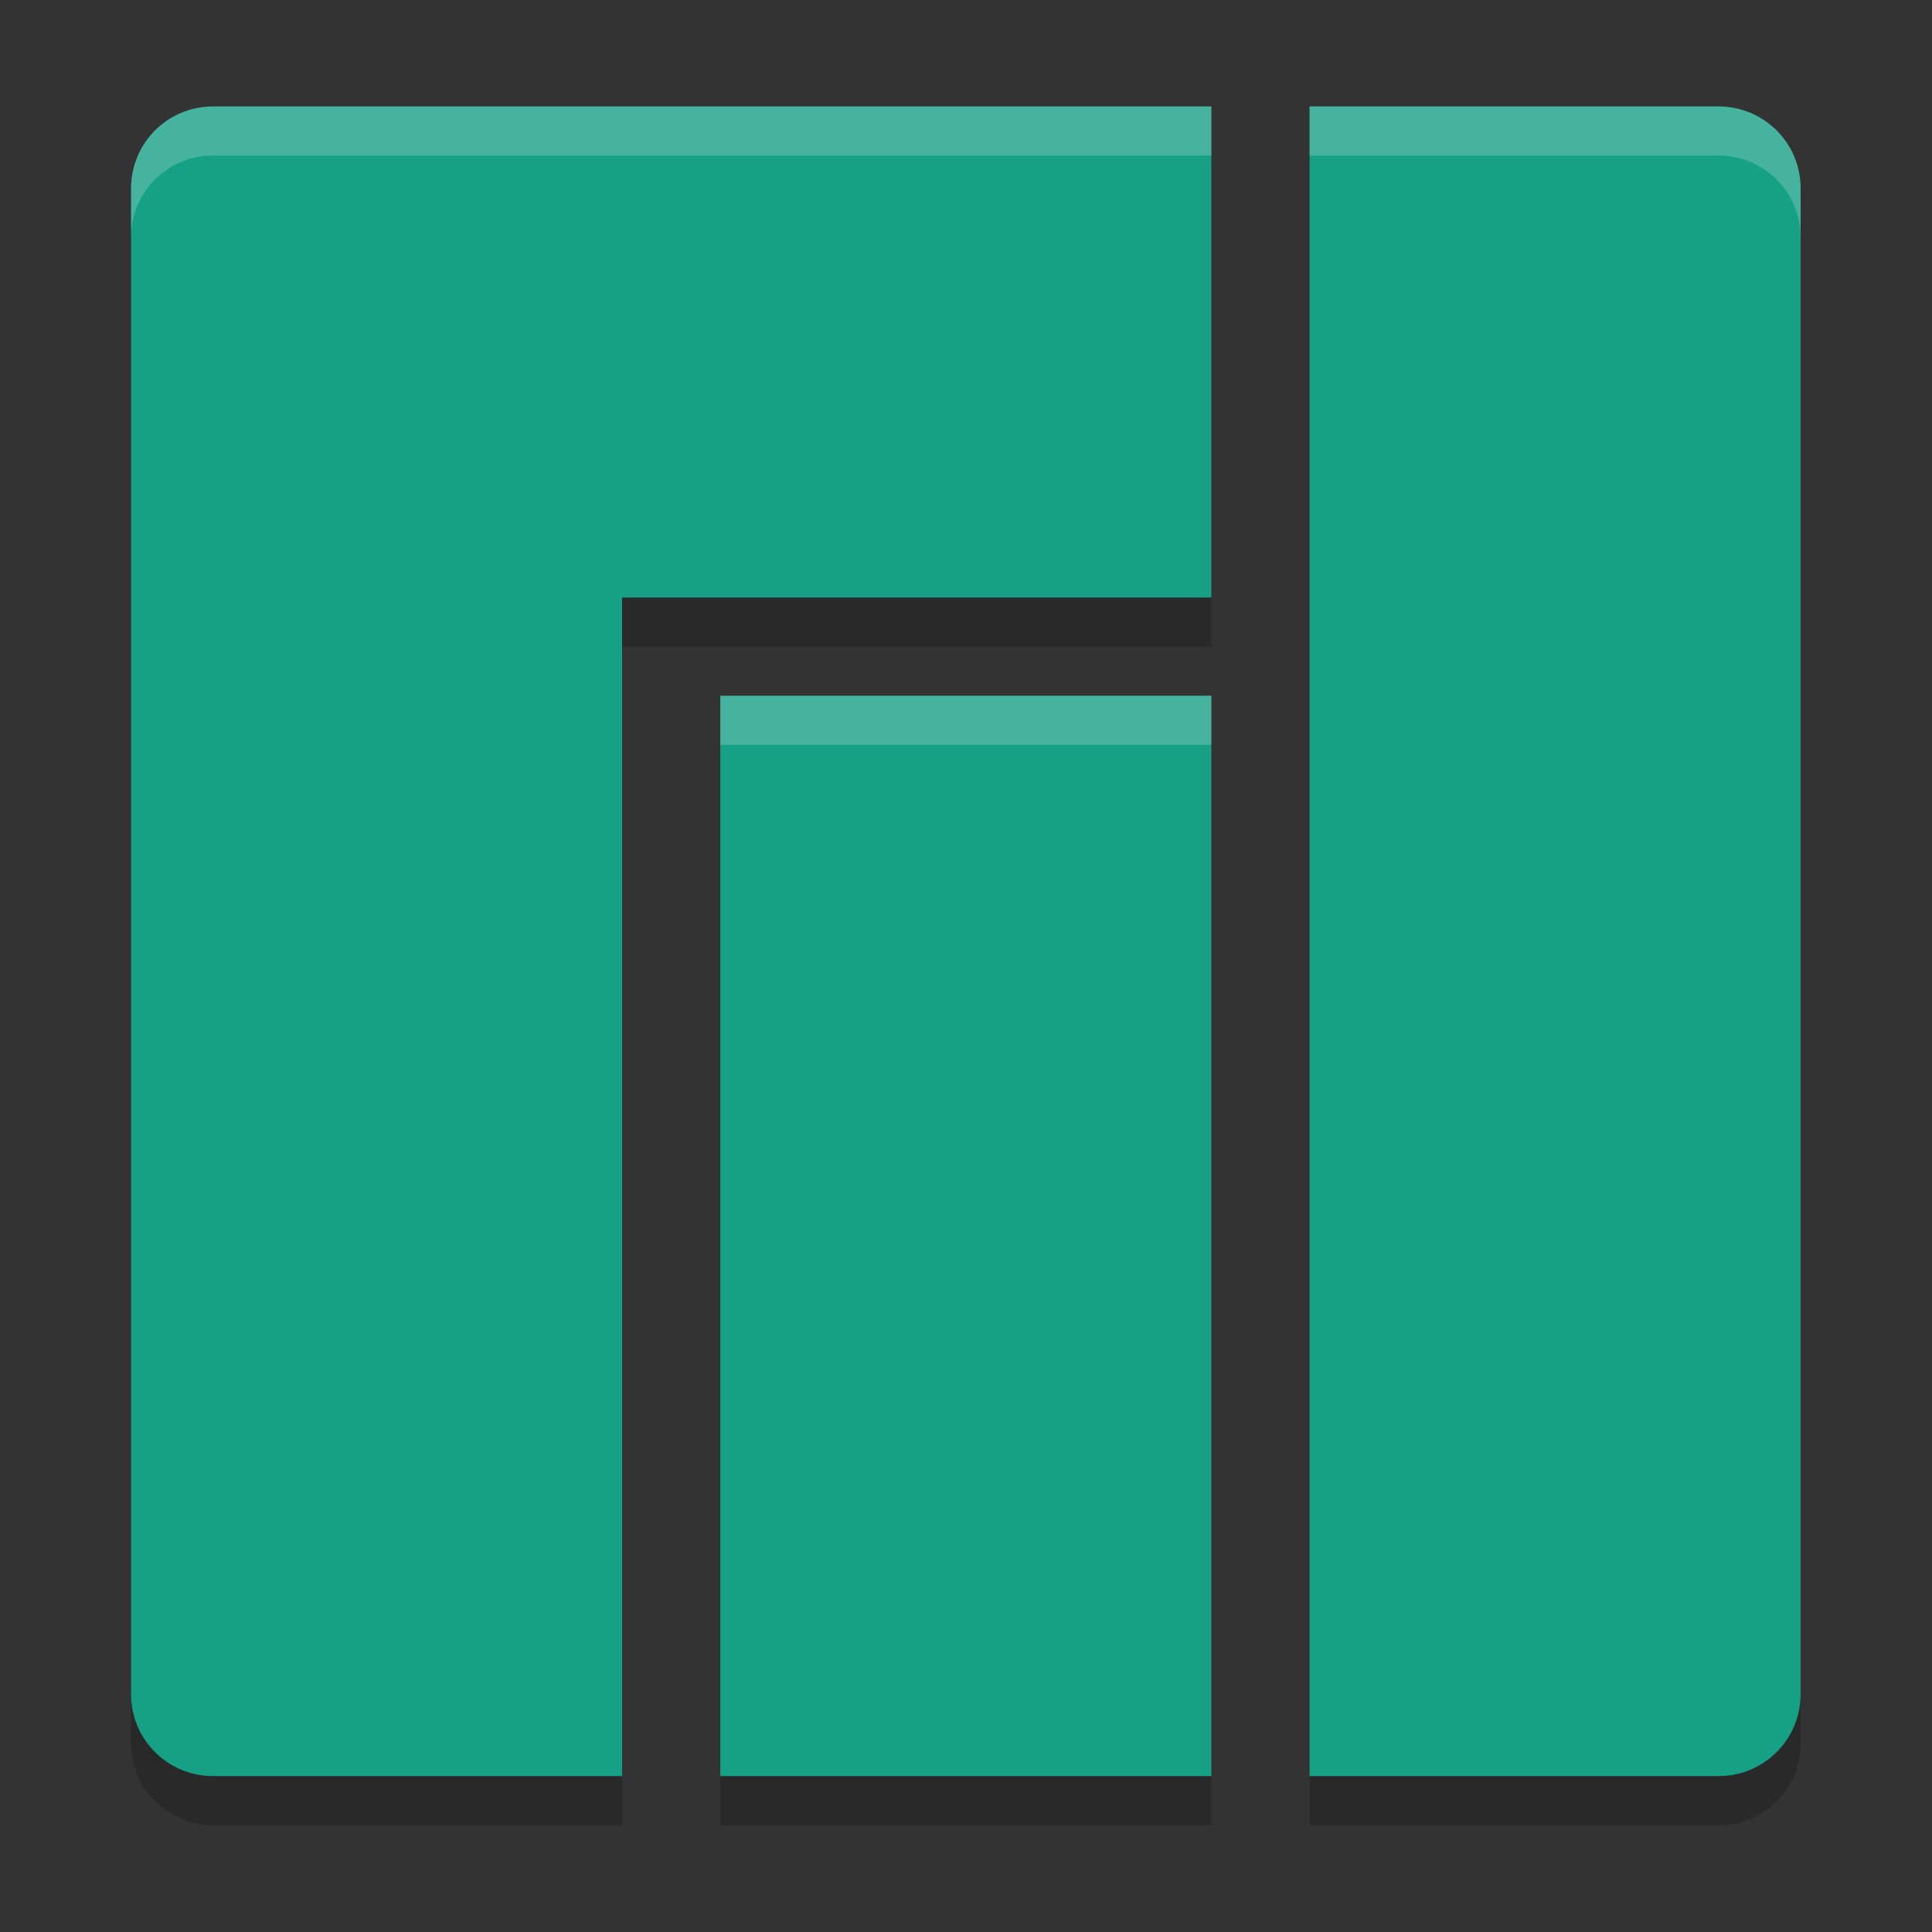 <?xml version="1.0" encoding="UTF-8" standalone="no"?>
<svg width="48" height="48" version="1.1" id="svg14" sodipodi:docname="maia@48x48.svg" inkscape:version="1.1.1 (3bf5ae0d25, 2021-09-20, custom)" xmlns:inkscape="http://www.inkscape.org/namespaces/inkscape" xmlns:sodipodi="http://sodipodi.sourceforge.net/DTD/sodipodi-0.dtd" xmlns="http://www.w3.org/2000/svg" xmlns:svg="http://www.w3.org/2000/svg">
  <rect width="100%" height="100%" fill="#333333" stroke="none"/>
  <defs id="defs18" />
  <sodipodi:namedview id="namedview16" pagecolor="#ffffff" bordercolor="#666666" borderopacity="1.0" inkscape:pageshadow="2" inkscape:pageopacity="0.0" inkscape:pagecheckerboard="0" showgrid="false" inkscape:zoom="15.041667" inkscape:cx="24" inkscape:cy="24" inkscape:window-width="1920" inkscape:window-height="1014" inkscape:window-x="0" inkscape:window-y="0" inkscape:window-maximized="1" inkscape:current-layer="svg14" />
  <g id="g1131" transform="matrix(1.22,0,0,1.22,-1.624,-2.235)">
    <g id="g1023">
      <path style="opacity:0.2" d="M 5.67,5 C 4.745,5 4,5.745 4,6.67 V 37.331 c 0,0.925 0.745,1.67 1.67,1.67 H 14 V 15 H 26 V 5 Z M 28,5 v 34.001 h 8.329 C 37.254,39.001 38,38.256 38,37.331 V 6.67 C 38,5.745 37.254,5 36.329,5 Z M 16,17 V 39.001 H 26 V 17 Z" id="path8" />
      <path style="fill:#16a085" d="M 5.67,4 C 4.745,4 4,4.745 4,5.67 V 36.331 c 0,0.925 0.745,1.67 1.67,1.67 H 14 V 14 H 26 V 4 Z M 28,4 v 34.001 h 8.329 C 37.254,38.001 38,37.256 38,36.331 V 5.67 C 38,4.745 37.254,4 36.329,4 Z M 16,16 V 38.001 H 26 V 16 Z" id="path10" />
      <path style="opacity:0.2;fill:#ffffff" d="M 5.668,4 C 4.743,4 4,4.743 4,5.668 v 1 C 4,5.743 4.743,5 5.668,5 H 26 V 4 Z M 28,4 v 1 h 8.328 C 37.253,5 38,5.743 38,6.668 v -1 C 38,4.743 37.253,4 36.328,4 Z M 16,16 v 1 h 10 v -1 z" id="path12" />
    </g>
  </g>
</svg>
